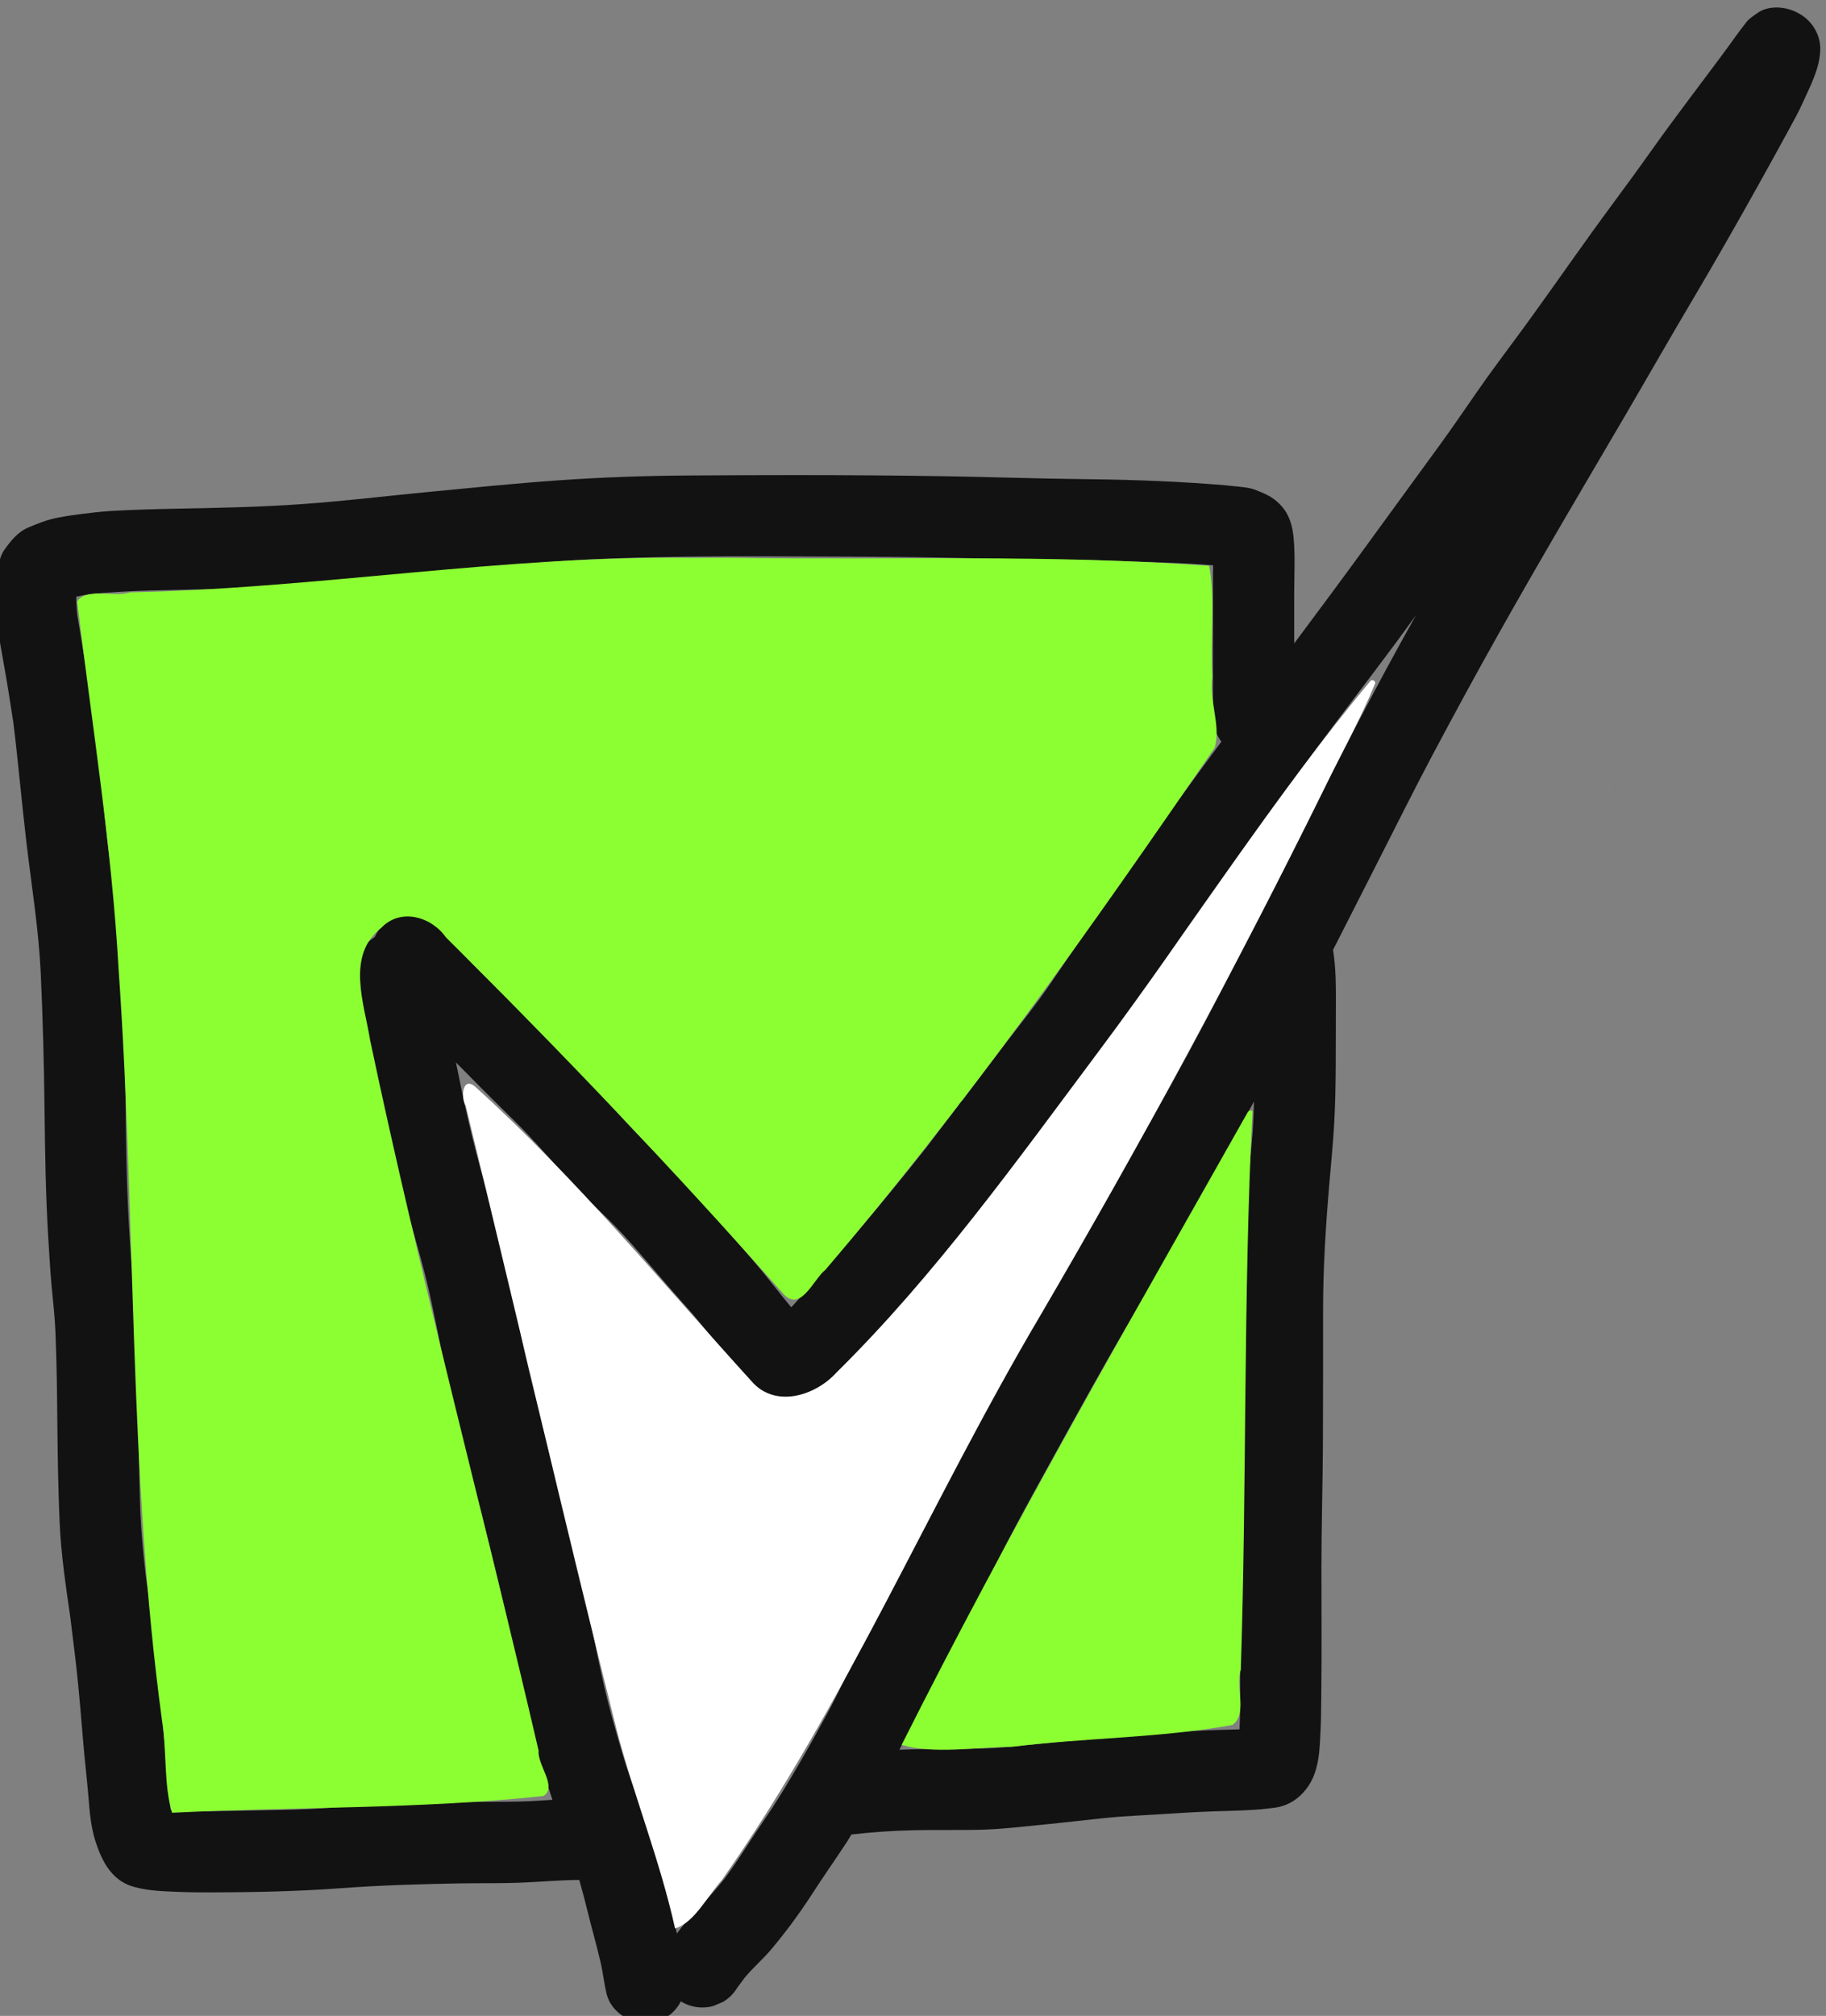 <?xml version="1.0" encoding="UTF-8" standalone="no"?>
<!-- Created with Inkscape (http://www.inkscape.org/) -->

<svg
   version="1.1"
   id="svg2"
   width="62.469"
   height="68.938"
   viewBox="0 0 62.469 68.938"
   xmlns="http://www.w3.org/2000/svg"
   xmlns:svg="http://www.w3.org/2000/svg">
  <rect x="0" y="0" width="62.469" height="68.938" fill="#808080" stroke="none"/>
  <defs
     id="defs6" />
  <g
     id="g8"
     transform="matrix(1.333,0,0,-1.333,-723.89,1023.895)">
    <g
       id="g10"
       transform="scale(0.1)">
      <path
         d="m 5844.67,7478.5 c 0.34,0.44 0.68,0.88 1.02,1.32 -0.19,-0.24 -0.37,-0.48 -0.56,-0.72 -0.15,-0.2 -0.3,-0.4 -0.46,-0.6"
         style="fill:#121213;fill-opacity:1;fill-rule:nonzero;stroke:none"
         id="path42" />
      <path
         d="m 5845.96,7480.18 c -0.07,-0.11 -0.15,-0.21 -0.23,-0.31 -0.02,-0.01 -0.03,-0.03 -0.04,-0.05 0.09,0.12 0.18,0.24 0.27,0.36"
         style="fill:#121213;fill-opacity:1;fill-rule:nonzero;stroke:none"
         id="path44" />
      <path
         d="m 5844.34,7478.07 c 0.26,0.34 0.53,0.69 0.79,1.03 0.08,0.1 0.15,0.2 0.23,0.29 -0.35,-0.44 -0.69,-0.88 -1.02,-1.32"
         style="fill:#121213;fill-opacity:1;fill-rule:nonzero;stroke:none"
         id="path46" />
      <path
         d="m 5453.24,7528.65 c 10.2,1.14 20.46,1.03 30.72,1.33 5.86,0.18 11.73,0.32 17.59,0.55 5.21,0.2 10.42,0.78 15.6,1.29 11.13,1.09 22.24,2.16 33.36,3.25 10.66,1.05 21.37,2.08 32.07,2.59 22.53,1.03 45.12,0.72 67.67,0.66 11.11,-0.04 22.19,-0.2 33.29,-0.47 11.28,-0.26 22.58,-0.21 33.86,-0.64 8.13,-0.3 16.34,-0.42 24.47,-1.1 -0.01,-1 -0.03,-2 -0.03,-3 0,-3.78 0,-7.56 0,-11.34 0,-8.31 0,-16.62 0,-24.93 0,-2.25 0.9,-4.25 2.15,-5.97 -7.7,-10.42 -15.34,-20.88 -22.75,-31.5 -7.15,-10.23 -14.27,-20.48 -21.29,-30.8 -3.45,-5.05 -7.35,-9.87 -11.06,-14.73 -3.69,-4.84 -7.32,-9.71 -11.03,-14.55 0.14,0.17 0.28,0.35 0.41,0.53 -0.17,-0.23 -0.34,-0.45 -0.51,-0.68 -0.04,-0.05 -0.08,-0.1 -0.12,-0.16 -0.54,-0.54 -1.03,-1.15 -1.44,-1.82 -0.29,-0.33 -0.55,-0.68 -0.8,-1.03 -0.22,-0.29 -0.44,-0.58 -0.65,-0.87 -0.69,-0.9 -1.38,-1.79 -2.07,-2.68 0.4,0.52 0.81,1.04 1.22,1.56 -1.9,-2.44 -3.76,-4.91 -5.62,-7.37 -5.56,-7.04 -11.24,-13.98 -17.03,-20.83 -2.92,-3.46 -5.95,-6.81 -8.97,-10.15 -2.96,-3.28 -5.62,-6.85 -8.68,-10.02 -1.49,1.79 -2.96,3.59 -4.39,5.43 -3.41,4.34 -7,8.48 -10.66,12.6 -3.66,4.1 -7.18,8.32 -10.73,12.49 -3.42,3.99 -7.33,7.43 -11.02,11.14 -7.57,7.61 -14.36,15.93 -22.07,23.4 -3.86,3.75 -7.64,7.58 -11.38,11.44 -3.66,3.77 -7.43,7.42 -11.13,11.14 -3.17,3.18 -5.98,6.8 -8.84,10.24 -1.69,2.03 -4.84,3.06 -7.37,3.06 -2.76,0 -5.42,-1.1 -7.36,-3.06 -0.84,-0.83 -1.43,-1.84 -1.94,-2.89 -1.31,-0.87 -2.48,-1.94 -3.28,-3.31 -1.53,-2.61 -1.53,-5.15 -1.05,-8.04 1.8,-10.78 4.22,-21.45 6.32,-32.18 2.09,-10.6 4.91,-21 7.73,-31.42 1.41,-5.17 2.95,-10.34 4.13,-15.57 1.3,-5.75 2.46,-11.53 3.61,-17.31 2.2,-10.89 5.05,-21.71 7.94,-32.45 2.9,-10.68 5.46,-21.48 8,-32.25 2.53,-10.69 4.32,-21.54 7.15,-32.16 1.5,-5.62 3.23,-11.16 5.05,-16.66 -2,-0.13 -3.99,-0.27 -5.99,-0.36 -4.24,-0.19 -8.5,-0.12 -12.74,-0.17 -8.97,-0.11 -17.95,-0.34 -26.9,-0.77 -4.46,-0.21 -8.89,-0.59 -13.33,-0.88 -4.86,-0.3 -9.7,-0.41 -14.58,-0.48 -8.12,-0.13 -16.25,-0.45 -24.37,-0.04 -0.05,0.22 -0.1,0.45 -0.14,0.68 -0.38,3.65 -0.69,7.31 -1.03,10.96 -0.52,5.58 -0.94,11.19 -1.42,16.77 -0.9,10.6 -2.38,21.19 -3.87,31.74 -0.6,5.37 -1.13,10.71 -1.38,16.12 -0.24,5.47 -0.27,10.97 -0.4,16.46 -0.25,10.57 0.14,21.2 -0.69,31.74 -0.91,11.54 -1.83,23.04 -2.26,34.61 -0.42,11.36 -0.44,22.74 -0.59,34.11 -0.13,8.69 -0.33,17.48 -1.14,26.15 -0.88,9.43 -2.12,18.83 -3.24,28.24 -1.06,8.89 -1.7,17.83 -2.83,26.7 -1.38,10.83 -3.24,21.53 -5.03,32.28 -0.17,1.61 -0.27,3.2 -0.27,4.8 1.04,0.22 2.08,0.41 3.13,0.58 z M 5677.65,7399 c 0.44,0.58 0.89,1.16 1.34,1.73 0.17,0.22 0.34,0.45 0.51,0.66 -0.62,-0.79 -1.23,-1.59 -1.84,-2.39 0,0 -0.01,0 -0.01,0 z m 116.12,124.08 c 0.05,0.08 0.11,0.15 0.16,0.23 -0.04,-0.08 -0.09,-0.17 -0.14,-0.25 -5.2,-9.29 -10.27,-18.67 -15.18,-28.11 -10.72,-20.66 -21.17,-41.47 -31.69,-62.24 -9.92,-19.55 -20.66,-38.72 -31.58,-57.72 -5.52,-9.61 -11.15,-19.16 -16.64,-28.77 -5.67,-9.91 -11.18,-19.87 -16.64,-29.88 -5.57,-10.17 -11.07,-20.36 -16.34,-30.69 -5.04,-9.9 -10.03,-19.81 -15.41,-29.53 -2.55,-4.59 -4.66,-9.41 -7.16,-14.02 -2.6,-4.78 -5.22,-9.55 -7.98,-14.24 -2.67,-4.58 -5.42,-9.13 -8.43,-13.5 -2.98,-4.32 -5.73,-8.84 -8.76,-13.11 -0.44,-0.62 -0.88,-1.24 -1.32,-1.86 -2.57,-3.21 -5.3,-6.25 -8.19,-9.19 -1.55,-1.57 -2.89,-3.32 -4.21,-5.09 -0.21,0.89 -0.39,1.8 -0.63,2.69 -1.29,4.75 -2.41,9.54 -3.62,14.32 -1.28,5.01 -3.16,9.85 -4.86,14.72 -1.74,4.98 -3.57,9.91 -5.04,14.97 -1.53,5.24 -3.06,10.49 -4.3,15.8 -1.25,5.35 -2.36,10.72 -3.43,16.09 -2.24,11.15 -5.12,22.16 -7.82,33.21 -1.22,4.98 -2.67,9.92 -3.9,14.92 -1.44,5.8 -2.9,11.62 -4.3,17.43 -2.61,10.73 -4.43,21.61 -7.18,32.31 -2.71,10.58 -5.9,21.04 -8.36,31.69 -1.17,5.08 -2.24,10.19 -3.27,15.31 1.11,-1.14 2.25,-2.25 3.36,-3.39 3.85,-3.94 7.78,-7.79 11.71,-11.66 3.79,-3.72 7.3,-7.68 10.82,-11.65 3.63,-4.07 7.36,-7.98 11.32,-11.73 3.94,-3.71 7.56,-7.68 11.07,-11.8 3.54,-4.12 7.05,-8.25 10.67,-12.29 3.58,-3.97 6.82,-8.2 10.19,-12.34 1.73,-2.13 3.39,-4.44 5.38,-6.34 1.27,-1.21 2.7,-2.38 4.27,-3.19 2.24,-1.17 4.07,-1.47 6.58,-1.68 1.4,0.09 2.79,0.33 4.14,0.7 1.8,0.43 3.69,1.6 5.22,2.64 4.75,3.22 8.37,7.72 12.04,12.07 2.27,2.67 4.62,5.26 6.94,7.89 10.19,11.53 19.79,23.59 29.09,35.84 0.05,0.07 0.1,0.14 0.15,0.2 l -0.01,-0.01 c 0.12,0.15 0.23,0.3 0.35,0.45 v 0 c -0.11,-0.14 -0.23,-0.29 -0.34,-0.44 0.07,0.09 0.13,0.17 0.2,0.25 0.05,0.07 0.1,0.14 0.15,0.2 0.51,0.52 0.97,1.1 1.36,1.74 0.31,0.35 0.6,0.72 0.86,1.1 0.22,0.28 0.43,0.56 0.63,0.85 0.69,0.89 1.38,1.78 2.07,2.67 -0.07,-0.08 -0.13,-0.16 -0.19,-0.24 6.63,8.59 13.19,17.23 19.62,25.95 6.56,8.88 12.59,18.14 18.92,27.2 12.76,18.25 25.81,36.33 39.19,54.14 6.83,9.1 13.82,18.12 20.46,27.38 z m -43.42,-151.68 c -0.92,-10.75 -1.09,-21.52 -1.09,-32.31 0,-11.34 0.01,-22.68 -0.11,-34.03 -0.05,-6.01 -0.25,-12.03 -0.3,-18.04 -0.04,-5.88 -0.01,-11.76 -0.01,-17.65 0,-6.17 0,-12.33 -0.02,-18.49 -0.01,-4.45 0.05,-8.94 -0.17,-13.4 -1.46,-0.05 -2.93,-0.09 -4.39,-0.12 -4.5,-0.11 -8.97,-0.35 -13.46,-0.68 -4.34,-0.31 -8.69,-0.5 -13.02,-0.82 -4.62,-0.36 -9.19,-0.95 -13.78,-1.41 -4.85,-0.49 -9.7,-0.97 -14.54,-1.45 -4.44,-0.46 -8.91,-0.49 -13.38,-0.5 -4.93,-0.01 -9.83,-0.06 -14.73,-0.25 3.38,6.45 6.71,12.93 10.25,19.3 2.68,4.86 5.1,9.86 7.61,14.8 2.6,5.13 5.23,10.23 7.85,15.35 4.76,9.37 9.9,18.54 14.97,27.75 5.63,10.23 11.29,20.43 17.14,30.55 11.11,19.2 22.33,38.36 32.84,57.91 0.12,0.21 0.22,0.43 0.34,0.64 -0.08,-3.24 -0.2,-6.48 -0.49,-9.71 -0.51,-5.81 -1.02,-11.63 -1.51,-17.44 z m -318.95,139.98 c 0.95,-5.21 1.76,-10.45 2.57,-15.7 1.28,-10.45 2.18,-20.94 3.43,-31.39 1.3,-10.85 3.06,-21.72 3.58,-32.65 0.55,-11.68 0.84,-23.36 0.98,-35.05 0.13,-11.01 0.29,-22.04 0.96,-33.03 0.26,-4.04 0.47,-8.1 0.84,-12.15 0.36,-3.96 0.84,-7.96 1,-11.94 0.34,-8.1 0.42,-16.19 0.5,-24.3 0.08,-8.24 0.22,-16.48 0.58,-24.7 0.36,-8.05 1.55,-16.06 2.71,-24.02 0.57,-4.93 1.26,-9.85 1.77,-14.79 0.58,-5.64 1.07,-11.27 1.52,-16.9 0.39,-4.8 0.97,-9.58 1.37,-14.38 0.33,-3.97 0.61,-7.85 1.83,-11.64 1.64,-5.1 4.18,-10.11 9.87,-11.67 3.68,-1.03 7.63,-1.13 11.44,-1.28 2.81,-0.12 5.66,-0.14 8.47,-0.13 11.09,0.02 22.22,0.26 33.28,1.08 10.23,0.76 20.53,1.05 30.78,1.23 4.93,0.08 9.86,-0.02 14.78,0.16 5.18,0.18 10.36,0.7 15.54,0.72 0.75,-2.62 1.44,-5.24 2.09,-7.9 1.11,-4.51 2.4,-8.99 3.45,-13.52 0.57,-2.53 0.83,-5.12 1.43,-7.63 1.27,-5.53 7.51,-8.73 12.81,-7.28 2.93,0.81 5.08,2.77 6.33,5.23 0.09,-0.06 0.14,-0.16 0.23,-0.21 2.4,-1.4 5.33,-1.79 8.02,-1.04 0.83,0.34 1.66,0.69 2.49,1.04 1.57,0.93 2.81,2.17 3.74,3.73 0.65,0.86 1.29,1.73 1.93,2.59 2.15,2.56 4.71,4.75 6.85,7.31 3.66,4.37 7.03,8.92 10.13,13.69 3.01,4.66 6.19,9.19 9.24,13.82 0.39,0.59 0.71,1.23 1.09,1.83 5.38,0.61 10.73,0.99 16.15,1.1 5.43,0.1 10.87,0.01 16.3,0.1 5.6,0.11 11.17,0.78 16.74,1.33 5.32,0.52 10.61,1.14 15.91,1.7 5.44,0.57 10.92,0.72 16.39,1.1 5.13,0.34 10.23,0.61 15.37,0.72 2.25,0.06 4.51,0.16 6.76,0.3 0.98,0.07 1.96,0.15 2.93,0.27 1.34,0.15 2.69,0.26 3.99,0.65 2.84,0.85 5.16,2.77 6.79,5.22 2.9,4.36 2.87,9.95 3.12,15.02 0.12,2.73 0.11,5.49 0.15,8.22 0.14,10.88 0.04,21.77 0.04,32.65 0,10.7 0.33,21.37 0.38,32.07 0.05,11.3 0.04,22.59 0.04,33.89 0,10.86 0.67,21.67 1.6,32.49 0.45,5.22 0.96,10.44 1.26,15.67 0.28,4.92 0.35,9.85 0.39,14.78 0.03,5.2 0.04,10.38 0.04,15.58 0.01,4.75 0.02,9.38 -0.73,14.08 3.67,7.23 7.34,14.45 11.03,21.68 4.79,9.38 9.46,18.82 14.4,28.13 5.5,10.34 11.08,20.63 16.81,30.83 10.89,19.41 22.24,38.54 33.49,57.73 5.61,9.61 11.12,19.26 16.8,28.84 5.7,9.64 11.26,19.37 16.71,29.16 2.64,4.73 5.25,9.47 7.84,14.23 1.17,2.15 2.38,4.31 3.38,6.54 1.99,4.45 4.48,8.93 4.58,13.89 0.08,3.62 -2.03,7.21 -5.15,9 -0.17,0.09 -0.33,0.19 -0.5,0.28 -1.58,0.9 -3.61,1.45 -5.6,1.45 -1.77,0 -3.53,-0.44 -4.92,-1.45 -0.98,-0.71 -2.03,-1.34 -2.78,-2.29 -0.87,-1.13 -1.74,-2.26 -2.58,-3.42 -0.68,-0.94 -1.36,-1.91 -2.06,-2.85 -1.51,-2.06 -3.03,-4.11 -4.57,-6.15 -3.52,-4.66 -6.99,-9.34 -10.47,-14.04 -3.15,-4.24 -6.16,-8.6 -9.28,-12.87 -3.48,-4.79 -7.04,-9.53 -10.51,-14.35 -6.62,-9.18 -13.05,-18.49 -19.8,-27.59 -3.29,-4.45 -6.59,-8.86 -9.75,-13.41 -3.23,-4.64 -6.39,-9.3 -9.72,-13.87 -6.47,-8.89 -12.97,-17.76 -19.44,-26.67 -5.9,-8.12 -11.89,-16.14 -17.88,-24.18 0,4.27 0,8.56 0,12.83 0,4.65 0.27,9.4 -0.13,14.03 -0.28,3.29 -1.1,6.28 -3.45,8.73 -1.91,2.02 -4.06,2.92 -6.61,3.88 -1.55,0.58 -3.91,0.72 -5.46,0.89 -0.74,0.09 -1.48,0.16 -2.23,0.23 -1.57,0.13 -3.14,0.25 -4.71,0.36 -10.99,0.79 -22.04,1.11 -33.05,1.22 -11.01,0.13 -22.01,0.52 -33.01,0.7 -13.22,0.23 -26.45,0.31 -39.67,0.31 -9.14,0 -18.27,-0.04 -27.41,-0.1 -11.17,-0.08 -22.31,-0.47 -33.46,-1.27 -10.91,-0.77 -21.8,-1.88 -32.7,-2.92 -10.87,-1.04 -21.75,-2.37 -32.64,-3.14 -10.98,-0.8 -22,-0.98 -33,-1.2 -5.43,-0.11 -10.83,-0.27 -16.26,-0.58 -2.54,-0.16 -5.05,-0.46 -7.57,-0.78 -2,-0.26 -4.01,-0.54 -5.99,-0.94 -2.72,-0.52 -5.15,-1.49 -7.7,-2.59 -2.61,-1.12 -4.46,-3.51 -6.05,-5.75 -0.85,-1.19 -1.35,-3.21 -1.65,-4.69 -0.37,-1.81 -0.5,-3.7 -0.67,-5.55 -0.3,-3.67 0.28,-7.57 0.89,-11.17 0.39,-2.41 0.82,-4.8 1.25,-7.19"
         style="fill:#121213;fill-opacity:1;fill-rule:nonzero;stroke:none"
         id="path48" />
      <path
         style="fill:#8cff33;fill-opacity:1;stroke-width:0.177"
         d="m 747.703,32.626 c -6.423,-0.091 -12.774,1.05 -19.189,1.178 -0.518,0.183 -1.479,-0.18 -1.803,0.311 0.501,4.188 1.183,8.361 1.418,12.581 0.605,8.574 0.327,17.212 1.492,25.742 0.162,1.023 0.049,2.16 0.339,3.11 4.231,-0.208 8.492,-0.123 12.704,-0.572 0.502,-0.306 -0.222,-1.078 -0.161,-1.546 -1.881,-8.112 -4.049,-16.162 -5.767,-24.31 -0.198,-1.246 -0.835,-2.895 0.381,-3.84 0.661,-0.694 1.721,-0.381 2.212,0.324 3.965,3.938 7.832,7.994 11.534,12.18 0.603,0.687 1.04,-0.484 1.45,-0.804 4.829,-5.653 9.13,-11.739 13.326,-17.864 0.22,-0.771 -0.205,-1.613 -0.084,-2.42 -0.078,-1.257 0.109,-2.601 -0.104,-3.798 -5.446,-0.405 -10.921,-0.195 -16.379,-0.276 -0.457,-4.33e-4 -0.914,0.002 -1.371,0.002 z"
         id="path10"
         transform="matrix(7.5,0,0,-7.5,0,7782.7)" />
      <path
         style="fill:#8cff33;fill-opacity:1;stroke-width:0.177"
         d="m 766.776,51.571 c -4.041,7.169 -8.158,14.299 -11.852,21.657 1.106,0.323 2.54,0.077 3.778,0.064 2.507,-0.311 5.056,-0.297 7.541,-0.746 0.537,-0.377 0.088,-1.334 0.287,-1.884 0.208,-6.367 0.083,-12.776 0.399,-19.119 l -0.09,-0.02 z"
         id="path11"
         transform="matrix(7.5,0,0,-7.5,0,7782.7)" />
      <path
         style="fill:#ffffff;fill-opacity:1;stroke-width:0.177"
         d="m 770.987,36.812 c -3.349,4.007 -6.157,8.461 -9.286,12.646 -2.839,3.799 -5.621,7.69 -9.005,11.031 -0.733,0.809 -2.121,1.231 -2.917,0.288 -3.078,-3.384 -6.01,-6.95 -9.411,-10.031 -0.459,-0.439 -0.547,0.307 -0.36,0.623 1.732,7.104 3.38,14.23 5.159,21.322 0.597,2.292 1.492,4.5 2.004,6.813 0.653,-0.186 1.101,-1.095 1.591,-1.639 4.265,-6.064 7.138,-12.951 10.903,-19.316 3.451,-5.899 6.705,-11.908 9.726,-18.038 0.577,-1.199 1.236,-2.368 1.74,-3.598 -0.002,-0.085 -0.08,-0.123 -0.143,-0.099 z"
         id="path13"
         transform="matrix(7.5,0,0,-7.5,0,7782.7)" />
    </g>
  </g>
</svg>
